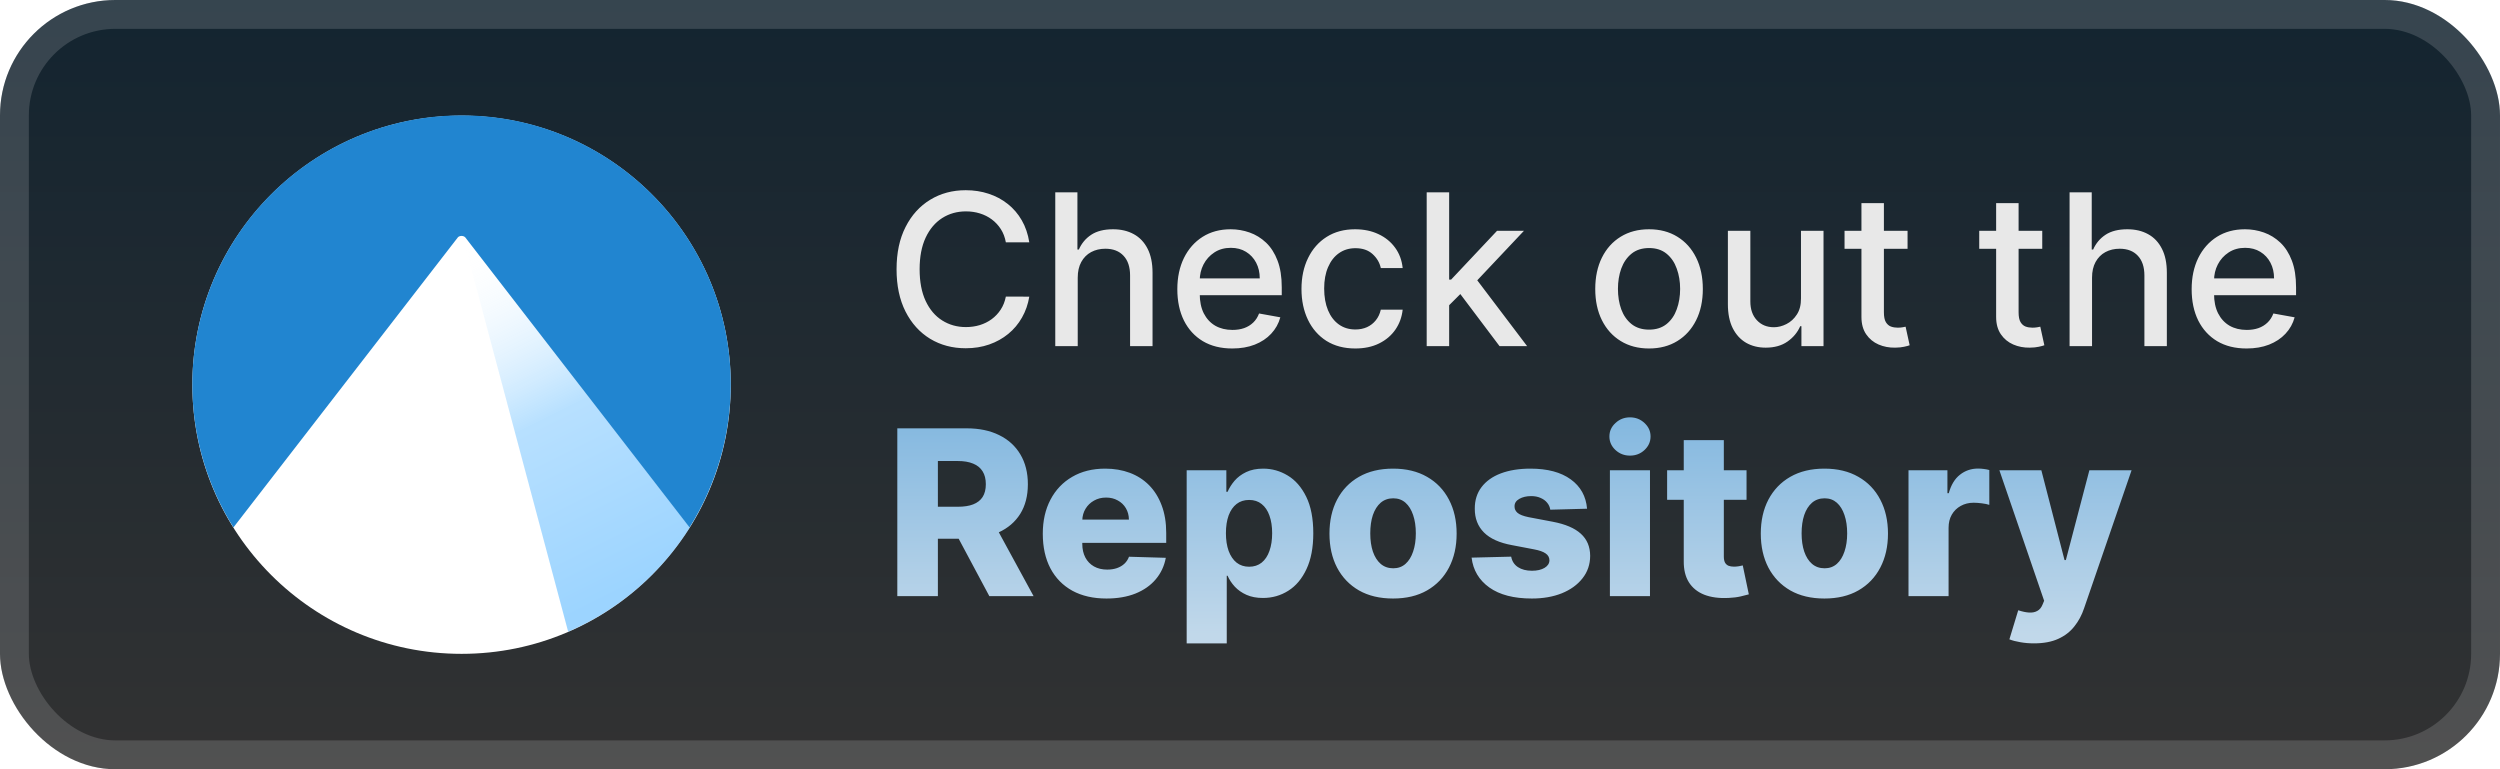 <svg width="130" height="40" viewBox="0 0 130 40" fill="none" xmlns="http://www.w3.org/2000/svg">
<rect x="-0" y="-3.05176e-05" width="130" height="40" rx="6" fill="url(#paint0_linear_18_2456)"/>
<g filter="url(#filter0_d_18_2456)">
<ellipse cx="24.001" cy="20.007" rx="13.999" ry="13.993" fill="white"/>
<path opacity="0.5" d="M24.279 12.53C24.246 12.53 24.198 12.53 24.182 12.562L24.15 12.642L29.545 32.849C32.156 31.725 34.363 29.833 35.872 27.424L24.375 12.578C24.363 12.563 24.349 12.552 24.332 12.543C24.315 12.535 24.297 12.53 24.279 12.53V12.53Z" fill="url(#paint1_linear_18_2456)"/>
<path d="M23.95 6C21.453 6.009 19.005 6.684 16.858 7.957C14.71 9.23 12.943 11.054 11.738 13.24C10.533 15.425 9.935 17.893 10.005 20.387C10.076 22.882 10.812 25.312 12.139 27.426L23.811 12.34C23.848 12.297 23.921 12.268 24.001 12.268C24.081 12.268 24.147 12.297 24.191 12.34L35.856 27.426C37.255 25.199 37.998 22.623 38 19.993C38 12.268 31.73 6 24.001 6C23.984 6 23.967 6 23.95 6V6Z" fill="#2185D0"/>
</g>
<g filter="url(#filter1_d_18_2456)">
<path d="M53.523 12.601H52.304C52.258 12.341 52.17 12.112 52.043 11.914C51.915 11.716 51.759 11.548 51.574 11.41C51.389 11.272 51.182 11.168 50.953 11.098C50.726 11.027 50.485 10.992 50.23 10.992C49.769 10.992 49.356 11.108 48.992 11.34C48.63 11.572 48.343 11.911 48.133 12.359C47.924 12.807 47.82 13.354 47.82 14C47.82 14.651 47.924 15.2 48.133 15.648C48.343 16.096 48.631 16.435 48.996 16.664C49.36 16.893 49.771 17.008 50.226 17.008C50.479 17.008 50.718 16.974 50.945 16.906C51.174 16.836 51.381 16.733 51.566 16.598C51.751 16.462 51.907 16.297 52.035 16.102C52.165 15.904 52.255 15.677 52.304 15.422L53.523 15.426C53.458 15.819 53.332 16.181 53.144 16.512C52.959 16.84 52.721 17.124 52.429 17.363C52.14 17.6 51.81 17.784 51.437 17.914C51.065 18.044 50.659 18.109 50.218 18.109C49.526 18.109 48.909 17.945 48.367 17.617C47.825 17.286 47.398 16.814 47.086 16.199C46.776 15.585 46.621 14.851 46.621 14C46.621 13.146 46.777 12.413 47.09 11.801C47.402 11.186 47.829 10.715 48.371 10.387C48.913 10.056 49.528 9.891 50.218 9.891C50.643 9.891 51.039 9.952 51.406 10.074C51.776 10.194 52.108 10.371 52.402 10.605C52.696 10.837 52.94 11.121 53.133 11.457C53.325 11.79 53.456 12.172 53.523 12.601ZM56.042 14.438V18H54.874V10H56.026V12.976H56.1C56.241 12.654 56.456 12.397 56.745 12.207C57.034 12.017 57.411 11.922 57.878 11.922C58.289 11.922 58.648 12.007 58.956 12.176C59.266 12.345 59.505 12.598 59.675 12.934C59.846 13.267 59.932 13.684 59.932 14.184V18H58.764V14.324C58.764 13.884 58.651 13.543 58.425 13.301C58.198 13.056 57.883 12.934 57.479 12.934C57.203 12.934 56.956 12.992 56.737 13.109C56.521 13.226 56.35 13.398 56.225 13.625C56.103 13.849 56.042 14.12 56.042 14.438ZM64.077 18.121C63.486 18.121 62.977 17.995 62.55 17.742C62.125 17.487 61.797 17.129 61.565 16.668C61.336 16.204 61.221 15.661 61.221 15.039C61.221 14.424 61.336 13.883 61.565 13.414C61.797 12.945 62.12 12.579 62.534 12.316C62.951 12.053 63.438 11.922 63.995 11.922C64.333 11.922 64.662 11.978 64.979 12.09C65.297 12.202 65.582 12.378 65.835 12.617C66.087 12.857 66.287 13.168 66.432 13.551C66.578 13.931 66.651 14.393 66.651 14.938V15.351H61.882V14.476H65.507C65.507 14.169 65.444 13.897 65.319 13.66C65.194 13.421 65.018 13.232 64.792 13.094C64.568 12.956 64.305 12.887 64.003 12.887C63.675 12.887 63.388 12.967 63.143 13.129C62.901 13.288 62.714 13.496 62.581 13.754C62.451 14.009 62.386 14.286 62.386 14.586V15.27C62.386 15.671 62.456 16.012 62.596 16.293C62.74 16.574 62.939 16.789 63.194 16.938C63.449 17.083 63.748 17.156 64.089 17.156C64.31 17.156 64.512 17.125 64.694 17.062C64.876 16.997 65.034 16.901 65.167 16.773C65.3 16.646 65.401 16.488 65.471 16.301L66.577 16.5C66.488 16.826 66.329 17.111 66.1 17.355C65.874 17.598 65.589 17.786 65.245 17.922C64.904 18.055 64.514 18.121 64.077 18.121ZM70.474 18.121C69.894 18.121 69.394 17.989 68.974 17.727C68.558 17.461 68.237 17.095 68.013 16.629C67.79 16.163 67.677 15.629 67.677 15.027C67.677 14.418 67.792 13.88 68.021 13.414C68.25 12.945 68.573 12.579 68.99 12.316C69.407 12.053 69.897 11.922 70.463 11.922C70.918 11.922 71.325 12.007 71.681 12.176C72.038 12.342 72.326 12.577 72.545 12.879C72.766 13.181 72.897 13.534 72.939 13.938H71.802C71.74 13.656 71.597 13.414 71.373 13.211C71.151 13.008 70.855 12.906 70.482 12.906C70.157 12.906 69.871 12.992 69.627 13.164C69.385 13.333 69.196 13.575 69.06 13.891C68.925 14.203 68.857 14.573 68.857 15C68.857 15.438 68.924 15.815 69.056 16.133C69.189 16.451 69.377 16.697 69.619 16.871C69.864 17.046 70.151 17.133 70.482 17.133C70.704 17.133 70.904 17.092 71.084 17.012C71.266 16.928 71.418 16.81 71.541 16.656C71.666 16.503 71.753 16.318 71.802 16.102H72.939C72.897 16.489 72.771 16.836 72.56 17.141C72.349 17.445 72.067 17.685 71.713 17.859C71.361 18.034 70.948 18.121 70.474 18.121ZM75.262 15.965L75.255 14.539H75.458L77.848 12H79.247L76.52 14.891H76.337L75.262 15.965ZM74.188 18V10H75.356V18H74.188ZM77.977 18L75.829 15.148L76.633 14.332L79.411 18H77.977ZM85.75 18.121C85.187 18.121 84.696 17.992 84.277 17.734C83.858 17.477 83.532 17.116 83.3 16.652C83.069 16.189 82.953 15.647 82.953 15.027C82.953 14.405 83.069 13.861 83.3 13.395C83.532 12.928 83.858 12.566 84.277 12.309C84.696 12.051 85.187 11.922 85.75 11.922C86.312 11.922 86.803 12.051 87.222 12.309C87.642 12.566 87.967 12.928 88.199 13.395C88.431 13.861 88.547 14.405 88.547 15.027C88.547 15.647 88.431 16.189 88.199 16.652C87.967 17.116 87.642 17.477 87.222 17.734C86.803 17.992 86.312 18.121 85.75 18.121ZM85.754 17.141C86.118 17.141 86.42 17.044 86.66 16.852C86.9 16.659 87.077 16.402 87.191 16.082C87.308 15.762 87.367 15.409 87.367 15.023C87.367 14.641 87.308 14.289 87.191 13.969C87.077 13.646 86.9 13.387 86.66 13.191C86.42 12.996 86.118 12.898 85.754 12.898C85.386 12.898 85.082 12.996 84.84 13.191C84.6 13.387 84.422 13.646 84.304 13.969C84.19 14.289 84.133 14.641 84.133 15.023C84.133 15.409 84.19 15.762 84.304 16.082C84.422 16.402 84.6 16.659 84.84 16.852C85.082 17.044 85.386 17.141 85.754 17.141ZM93.651 15.512V12H94.823V18H93.674V16.961H93.612C93.474 17.281 93.253 17.548 92.948 17.762C92.646 17.973 92.27 18.078 91.819 18.078C91.434 18.078 91.093 17.994 90.796 17.824C90.501 17.652 90.27 17.398 90.1 17.062C89.934 16.727 89.85 16.311 89.85 15.816V12H91.018V15.676C91.018 16.085 91.132 16.41 91.358 16.652C91.585 16.895 91.879 17.016 92.241 17.016C92.46 17.016 92.677 16.961 92.893 16.852C93.112 16.742 93.293 16.577 93.436 16.355C93.582 16.134 93.654 15.853 93.651 15.512ZM99.193 12V12.938H95.916V12H99.193ZM96.795 10.562H97.963V16.238C97.963 16.465 97.996 16.635 98.064 16.75C98.132 16.862 98.219 16.939 98.326 16.98C98.435 17.02 98.554 17.039 98.681 17.039C98.775 17.039 98.857 17.032 98.927 17.02C98.998 17.006 99.052 16.996 99.091 16.988L99.302 17.953C99.235 17.979 99.138 18.005 99.013 18.031C98.888 18.06 98.732 18.076 98.545 18.078C98.237 18.083 97.951 18.029 97.685 17.914C97.42 17.799 97.205 17.622 97.041 17.383C96.877 17.143 96.795 16.842 96.795 16.48V10.562ZM106.197 12V12.938H102.92V12H106.197ZM103.799 10.562H104.967V16.238C104.967 16.465 105 16.635 105.068 16.75C105.136 16.862 105.223 16.939 105.33 16.98C105.439 17.02 105.558 17.039 105.685 17.039C105.779 17.039 105.861 17.032 105.931 17.02C106.002 17.006 106.056 16.996 106.095 16.988L106.306 17.953C106.239 17.979 106.142 18.005 106.017 18.031C105.892 18.06 105.736 18.076 105.549 18.078C105.241 18.083 104.955 18.029 104.689 17.914C104.424 17.799 104.209 17.622 104.045 17.383C103.881 17.143 103.799 16.842 103.799 16.48V10.562ZM108.786 14.438V18H107.618V10H108.77V12.976H108.844C108.985 12.654 109.2 12.397 109.489 12.207C109.778 12.017 110.156 11.922 110.622 11.922C111.033 11.922 111.393 12.007 111.7 12.176C112.01 12.345 112.249 12.598 112.419 12.934C112.591 13.267 112.676 13.684 112.676 14.184V18H111.509V14.324C111.509 13.884 111.395 13.543 111.169 13.301C110.942 13.056 110.627 12.934 110.223 12.934C109.947 12.934 109.7 12.992 109.481 13.109C109.265 13.226 109.094 13.398 108.969 13.625C108.847 13.849 108.786 14.12 108.786 14.438ZM116.821 18.121C116.23 18.121 115.721 17.995 115.294 17.742C114.869 17.487 114.541 17.129 114.309 16.668C114.08 16.204 113.966 15.661 113.966 15.039C113.966 14.424 114.08 13.883 114.309 13.414C114.541 12.945 114.864 12.579 115.278 12.316C115.695 12.053 116.182 11.922 116.739 11.922C117.078 11.922 117.406 11.978 117.723 12.09C118.041 12.202 118.326 12.378 118.579 12.617C118.831 12.857 119.031 13.168 119.176 13.551C119.322 13.931 119.395 14.393 119.395 14.938V15.351H114.626V14.476H118.251C118.251 14.169 118.188 13.897 118.063 13.66C117.938 13.421 117.762 13.232 117.536 13.094C117.312 12.956 117.049 12.887 116.747 12.887C116.419 12.887 116.132 12.967 115.887 13.129C115.645 13.288 115.458 13.496 115.325 13.754C115.195 14.009 115.13 14.286 115.13 14.586V15.27C115.13 15.671 115.2 16.012 115.341 16.293C115.484 16.574 115.683 16.789 115.938 16.938C116.193 17.083 116.492 17.156 116.833 17.156C117.054 17.156 117.256 17.125 117.438 17.062C117.621 16.997 117.778 16.901 117.911 16.773C118.044 16.646 118.145 16.488 118.216 16.301L119.321 16.5C119.232 16.826 119.074 17.111 118.844 17.355C118.618 17.598 118.333 17.786 117.989 17.922C117.648 18.055 117.259 18.121 116.821 18.121Z" fill="#E8E8E8"/>
<path d="M46.66 31V22.273H50.265C50.919 22.273 51.483 22.391 51.957 22.626C52.434 22.859 52.802 23.195 53.061 23.632C53.319 24.067 53.449 24.582 53.449 25.179C53.449 25.784 53.316 26.298 53.052 26.722C52.788 27.142 52.413 27.463 51.927 27.685C51.441 27.903 50.866 28.013 50.202 28.013H47.922V26.351H49.809C50.128 26.351 50.393 26.31 50.606 26.227C50.822 26.142 50.986 26.014 51.096 25.844C51.207 25.67 51.263 25.449 51.263 25.179C51.263 24.909 51.207 24.686 51.096 24.51C50.986 24.331 50.822 24.197 50.606 24.109C50.39 24.018 50.125 23.973 49.809 23.973H48.77V31H46.66ZM51.574 27.011L53.747 31H51.446L49.315 27.011H51.574ZM57.536 31.123C56.852 31.123 56.261 30.989 55.764 30.719C55.269 30.446 54.889 30.058 54.622 29.555C54.357 29.05 54.225 28.449 54.225 27.753C54.225 27.077 54.359 26.486 54.626 25.98C54.893 25.472 55.269 25.077 55.755 24.795C56.241 24.511 56.813 24.369 57.472 24.369C57.938 24.369 58.364 24.442 58.751 24.587C59.137 24.732 59.471 24.946 59.752 25.23C60.033 25.514 60.252 25.865 60.408 26.283C60.565 26.697 60.643 27.173 60.643 27.71V28.23H54.954V27.02H58.704C58.701 26.798 58.648 26.601 58.546 26.427C58.444 26.254 58.303 26.119 58.124 26.023C57.948 25.923 57.745 25.873 57.515 25.873C57.282 25.873 57.073 25.926 56.889 26.031C56.704 26.134 56.558 26.274 56.45 26.453C56.342 26.629 56.285 26.829 56.279 27.054V28.285C56.279 28.552 56.332 28.787 56.437 28.989C56.542 29.188 56.691 29.342 56.884 29.453C57.078 29.564 57.308 29.619 57.575 29.619C57.759 29.619 57.927 29.594 58.078 29.543C58.228 29.491 58.357 29.416 58.465 29.317C58.573 29.217 58.654 29.095 58.708 28.95L60.622 29.006C60.542 29.435 60.367 29.808 60.097 30.126C59.83 30.442 59.48 30.688 59.045 30.864C58.61 31.037 58.107 31.123 57.536 31.123ZM61.707 33.455V24.454H63.77V25.575H63.834C63.919 25.376 64.04 25.185 64.196 25C64.355 24.815 64.557 24.665 64.801 24.548C65.048 24.429 65.344 24.369 65.687 24.369C66.142 24.369 66.567 24.489 66.961 24.727C67.359 24.966 67.68 25.334 67.924 25.831C68.169 26.328 68.291 26.962 68.291 27.732C68.291 28.473 68.173 29.094 67.937 29.594C67.704 30.094 67.389 30.469 66.991 30.719C66.596 30.969 66.157 31.094 65.674 31.094C65.345 31.094 65.059 31.04 64.818 30.932C64.576 30.824 64.373 30.682 64.209 30.506C64.047 30.329 63.922 30.141 63.834 29.939H63.791V33.455H61.707ZM63.748 27.727C63.748 28.079 63.795 28.386 63.889 28.648C63.986 28.909 64.123 29.112 64.302 29.257C64.484 29.399 64.701 29.47 64.954 29.47C65.21 29.47 65.427 29.399 65.606 29.257C65.785 29.112 65.92 28.909 66.011 28.648C66.105 28.386 66.152 28.079 66.152 27.727C66.152 27.375 66.105 27.07 66.011 26.811C65.92 26.552 65.785 26.352 65.606 26.21C65.43 26.068 65.213 25.997 64.954 25.997C64.699 25.997 64.481 26.067 64.302 26.206C64.123 26.345 63.986 26.544 63.889 26.802C63.795 27.061 63.748 27.369 63.748 27.727ZM72.438 31.123C71.751 31.123 71.16 30.983 70.666 30.702C70.174 30.418 69.795 30.023 69.528 29.517C69.264 29.009 69.132 28.419 69.132 27.748C69.132 27.075 69.264 26.486 69.528 25.98C69.795 25.472 70.174 25.077 70.666 24.795C71.16 24.511 71.751 24.369 72.438 24.369C73.126 24.369 73.715 24.511 74.207 24.795C74.701 25.077 75.08 25.472 75.345 25.98C75.612 26.486 75.745 27.075 75.745 27.748C75.745 28.419 75.612 29.009 75.345 29.517C75.08 30.023 74.701 30.418 74.207 30.702C73.715 30.983 73.126 31.123 72.438 31.123ZM72.451 29.551C72.701 29.551 72.913 29.474 73.086 29.321C73.259 29.168 73.391 28.954 73.482 28.682C73.576 28.409 73.623 28.094 73.623 27.736C73.623 27.372 73.576 27.054 73.482 26.781C73.391 26.509 73.259 26.295 73.086 26.142C72.913 25.989 72.701 25.912 72.451 25.912C72.193 25.912 71.974 25.989 71.795 26.142C71.619 26.295 71.484 26.509 71.39 26.781C71.299 27.054 71.254 27.372 71.254 27.736C71.254 28.094 71.299 28.409 71.39 28.682C71.484 28.954 71.619 29.168 71.795 29.321C71.974 29.474 72.193 29.551 72.451 29.551ZM82.527 26.453L80.614 26.504C80.594 26.368 80.54 26.247 80.452 26.142C80.364 26.034 80.249 25.95 80.107 25.891C79.967 25.828 79.805 25.797 79.621 25.797C79.379 25.797 79.173 25.845 79.003 25.942C78.835 26.038 78.753 26.169 78.756 26.334C78.753 26.462 78.804 26.572 78.909 26.666C79.017 26.76 79.209 26.835 79.484 26.892L80.746 27.131C81.399 27.256 81.885 27.463 82.203 27.753C82.524 28.043 82.686 28.426 82.689 28.903C82.686 29.352 82.553 29.743 82.288 30.075C82.027 30.408 81.669 30.666 81.215 30.851C80.76 31.033 80.24 31.123 79.655 31.123C78.72 31.123 77.983 30.932 77.443 30.548C76.906 30.162 76.6 29.645 76.523 28.997L78.581 28.946C78.626 29.185 78.744 29.366 78.935 29.491C79.125 29.616 79.368 29.679 79.663 29.679C79.93 29.679 80.148 29.629 80.315 29.53C80.483 29.43 80.568 29.298 80.571 29.134C80.568 28.986 80.503 28.868 80.375 28.78C80.247 28.689 80.047 28.618 79.774 28.567L78.632 28.349C77.976 28.23 77.487 28.01 77.166 27.689C76.845 27.365 76.686 26.953 76.689 26.453C76.686 26.016 76.803 25.642 77.038 25.332C77.274 25.02 77.609 24.781 78.044 24.616C78.479 24.452 78.992 24.369 79.582 24.369C80.469 24.369 81.168 24.555 81.679 24.927C82.19 25.297 82.473 25.805 82.527 26.453ZM83.715 31V24.454H85.799V31H83.715ZM84.759 23.692C84.466 23.692 84.215 23.595 84.005 23.402C83.794 23.206 83.689 22.97 83.689 22.695C83.689 22.422 83.794 22.189 84.005 21.996C84.215 21.8 84.466 21.702 84.759 21.702C85.054 21.702 85.306 21.8 85.513 21.996C85.724 22.189 85.829 22.422 85.829 22.695C85.829 22.97 85.724 23.206 85.513 23.402C85.306 23.595 85.054 23.692 84.759 23.692ZM90.82 24.454V25.989H86.69V24.454H90.82ZM87.555 22.886H89.639V28.942C89.639 29.07 89.659 29.173 89.699 29.253C89.742 29.329 89.803 29.385 89.882 29.419C89.962 29.45 90.057 29.466 90.168 29.466C90.247 29.466 90.331 29.459 90.419 29.445C90.51 29.427 90.578 29.413 90.624 29.402L90.939 30.906C90.84 30.935 90.699 30.97 90.517 31.013C90.338 31.055 90.124 31.082 89.874 31.094C89.385 31.116 88.966 31.06 88.617 30.923C88.27 30.784 88.004 30.568 87.82 30.276C87.638 29.983 87.55 29.615 87.555 29.172V22.886ZM94.868 31.123C94.18 31.123 93.59 30.983 93.095 30.702C92.604 30.418 92.225 30.023 91.957 29.517C91.693 29.009 91.561 28.419 91.561 27.748C91.561 27.075 91.693 26.486 91.957 25.98C92.225 25.472 92.604 25.077 93.095 24.795C93.59 24.511 94.18 24.369 94.868 24.369C95.555 24.369 96.145 24.511 96.636 24.795C97.131 25.077 97.51 25.472 97.774 25.98C98.041 26.486 98.175 27.075 98.175 27.748C98.175 28.419 98.041 29.009 97.774 29.517C97.51 30.023 97.131 30.418 96.636 30.702C96.145 30.983 95.555 31.123 94.868 31.123ZM94.881 29.551C95.131 29.551 95.342 29.474 95.516 29.321C95.689 29.168 95.821 28.954 95.912 28.682C96.006 28.409 96.053 28.094 96.053 27.736C96.053 27.372 96.006 27.054 95.912 26.781C95.821 26.509 95.689 26.295 95.516 26.142C95.342 25.989 95.131 25.912 94.881 25.912C94.622 25.912 94.403 25.989 94.225 26.142C94.048 26.295 93.913 26.509 93.82 26.781C93.729 27.054 93.683 27.372 93.683 27.736C93.683 28.094 93.729 28.409 93.82 28.682C93.913 28.954 94.048 29.168 94.225 29.321C94.403 29.474 94.622 29.551 94.881 29.551ZM99.242 31V24.454H101.266V25.648H101.335C101.454 25.216 101.649 24.895 101.918 24.685C102.188 24.472 102.502 24.365 102.86 24.365C102.957 24.365 103.056 24.372 103.158 24.386C103.261 24.398 103.356 24.416 103.444 24.442V26.253C103.345 26.219 103.214 26.192 103.052 26.172C102.893 26.152 102.751 26.142 102.626 26.142C102.379 26.142 102.156 26.197 101.957 26.308C101.761 26.416 101.606 26.568 101.492 26.764C101.381 26.957 101.326 27.185 101.326 27.446V31H99.242ZM105.766 33.455C105.516 33.455 105.281 33.435 105.059 33.395C104.837 33.358 104.647 33.308 104.488 33.246L104.948 31.733C105.153 31.801 105.337 31.841 105.502 31.852C105.67 31.864 105.813 31.837 105.933 31.771C106.055 31.709 106.149 31.597 106.214 31.435L106.295 31.239L103.968 24.454H106.15L107.356 29.125H107.424L108.647 24.454H110.842L108.374 31.626C108.255 31.984 108.086 32.3 107.867 32.572C107.651 32.848 107.372 33.064 107.028 33.22C106.687 33.376 106.266 33.455 105.766 33.455Z" fill="url(#paint2_linear_18_2456)"/>
</g>
<rect x="0.75" y="0.75" width="128.5" height="38.5" rx="5.25" stroke="white" stroke-opacity="0.15" stroke-width="1.5"/>
<defs>
<filter id="filter0_d_18_2456" x="6" y="2" width="36" height="36" filterUnits="userSpaceOnUse" color-interpolation-filters="sRGB">
<feFlood flood-opacity="0" result="BackgroundImageFix"/>
<feColorMatrix in="SourceAlpha" type="matrix" values="0 0 0 0 0 0 0 0 0 0 0 0 0 0 0 0 0 0 127 0" result="hardAlpha"/>
<feOffset/>
<feGaussianBlur stdDeviation="2"/>
<feComposite in2="hardAlpha" operator="out"/>
<feColorMatrix type="matrix" values="0 0 0 0 0 0 0 0 0 0 0 0 0 0 0 0 0 0 0.25 0"/>
<feBlend mode="normal" in2="BackgroundImageFix" result="effect1_dropShadow_18_2456"/>
<feBlend mode="normal" in="SourceGraphic" in2="effect1_dropShadow_18_2456" result="shape"/>
</filter>
<filter id="filter1_d_18_2456" x="42" y="3" width="82" height="34.455" filterUnits="userSpaceOnUse" color-interpolation-filters="sRGB">
<feFlood flood-opacity="0" result="BackgroundImageFix"/>
<feColorMatrix in="SourceAlpha" type="matrix" values="0 0 0 0 0 0 0 0 0 0 0 0 0 0 0 0 0 0 127 0" result="hardAlpha"/>
<feOffset/>
<feGaussianBlur stdDeviation="2"/>
<feComposite in2="hardAlpha" operator="out"/>
<feColorMatrix type="matrix" values="0 0 0 0 0 0 0 0 0 0 0 0 0 0 0 0 0 0 0.25 0"/>
<feBlend mode="normal" in2="BackgroundImageFix" result="effect1_dropShadow_18_2456"/>
<feBlend mode="normal" in="SourceGraphic" in2="effect1_dropShadow_18_2456" result="shape"/>
</filter>
<linearGradient id="paint0_linear_18_2456" x1="65" y1="-3.05176e-05" x2="65" y2="40" gradientUnits="userSpaceOnUse">
<stop stop-color="#132430"/>
<stop offset="1" stop-color="#323232"/>
</linearGradient>
<linearGradient id="paint1_linear_18_2456" x1="24.279" y1="12.53" x2="33.264" y2="30.493" gradientUnits="userSpaceOnUse">
<stop stop-color="white" stop-opacity="0"/>
<stop offset="0.5" stop-color="#71C2FF"/>
<stop offset="1" stop-color="#39AAFF"/>
</linearGradient>
<linearGradient id="paint2_linear_18_2456" x1="78.5" y1="20" x2="78.5" y2="33" gradientUnits="userSpaceOnUse">
<stop stop-color="#7AB3DE"/>
<stop offset="1" stop-color="#C1D8EA"/>
</linearGradient>
</defs>
</svg>
